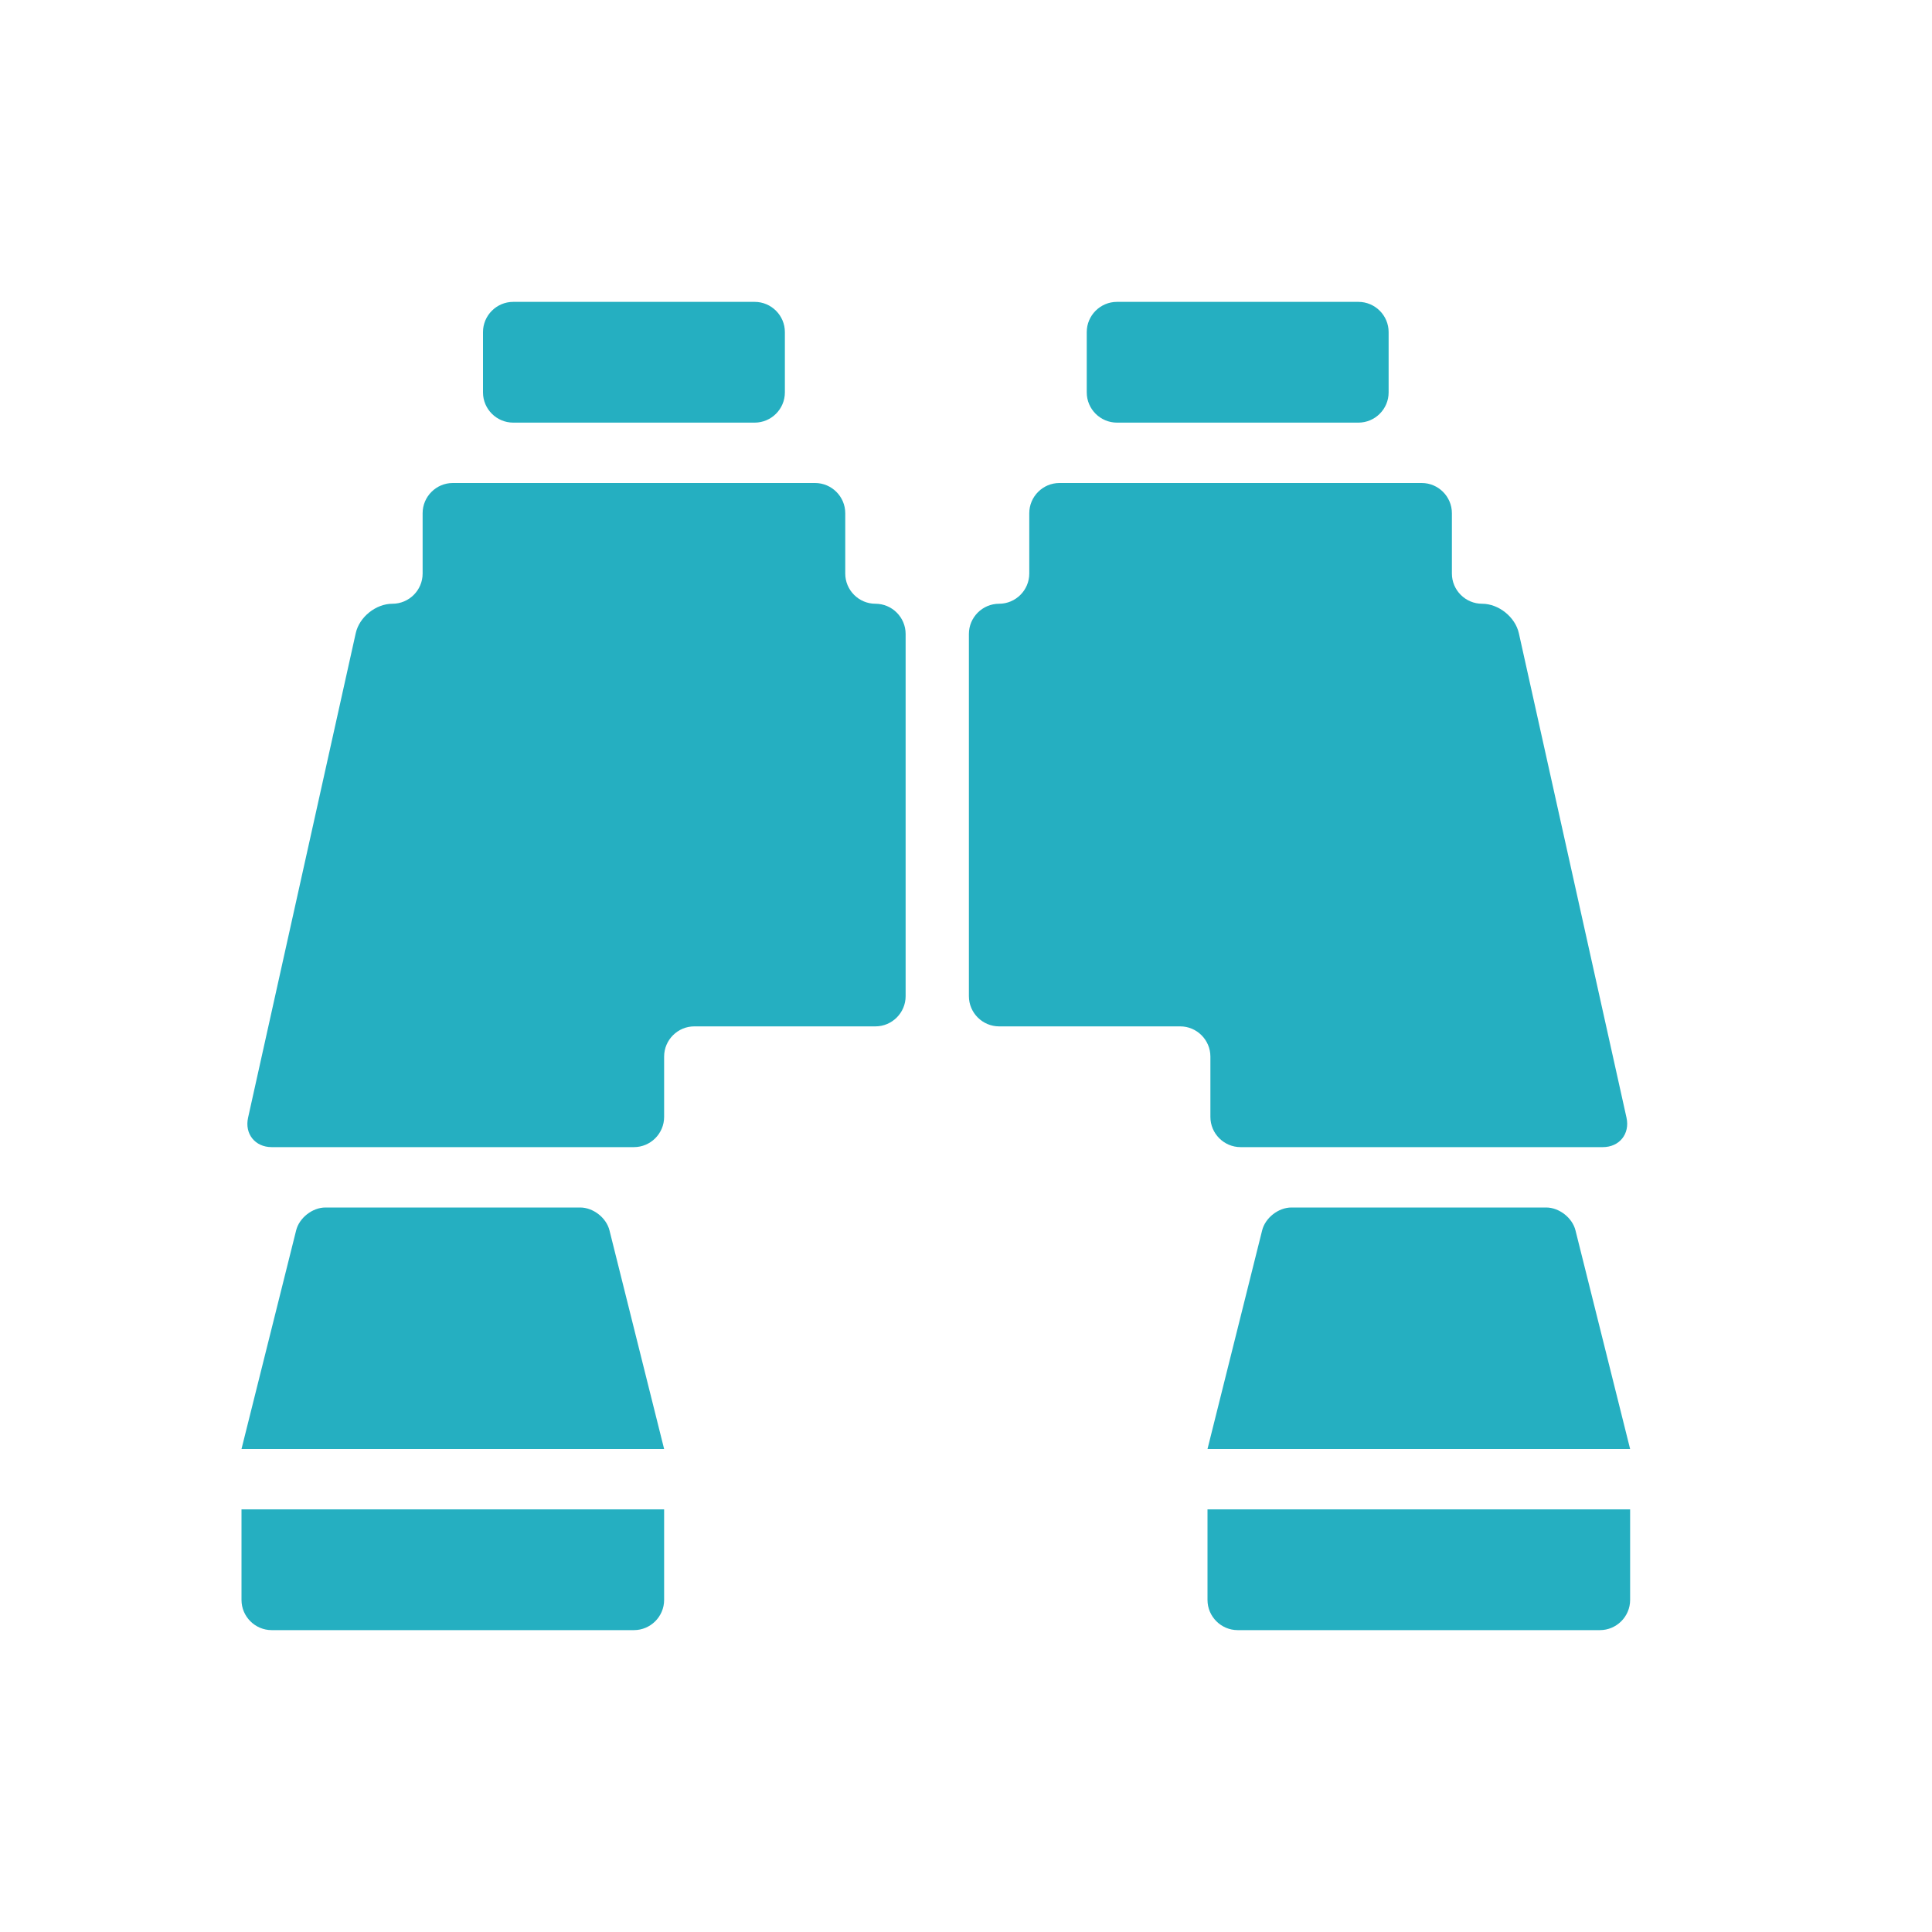<svg version="1.1" id="Uploaded to svgrepo.com" xmlns="http://www.w3.org/2000/svg" xmlns:xlink="http://www.w3.org/1999/xlink" width="173px" height="173px" viewBox="0 0 32.00 32.00" xml:space="preserve" fill="#25afc1" stroke="#25afc1" stroke-width="0"><g id="SVGRepo_bgCarrier" stroke-width="0"></g><g id="SVGRepo_tracerCarrier" stroke-linecap="round" stroke-linejoin="round"></g><g id="SVGRepo_iconCarrier"> <style type="text/css"> .duotone_twee{fill:#25afc1;} .duotone_een{fill:#25afc1;} .st0{fill:none;} </style> <g> <path class="duotone_twee" d="M11,24H4l0.905-3.621C4.957,20.17,5.176,20,5.39,20H9.61c0.215,0,0.433,0.17,0.485,0.379L11,24z M20,24h7l-0.905-3.621C26.043,20.17,25.824,20,25.61,20H21.39c-0.215,0-0.433,0.17-0.485,0.379L20,24z"></path> <path class="duotone_een" d="M13,6.5C13,6.775,12.775,7,12.5,7h-4C8.225,7,8,6.775,8,6.5v-1C8,5.225,8.225,5,8.5,5h4 C12.775,5,13,5.225,13,5.5V6.5z M11,25H4v1.5C4,26.775,4.225,27,4.5,27h6c0.275,0,0.5-0.225,0.5-0.5V25z M18,6.5 C18,6.775,18.225,7,18.5,7h4C22.775,7,23,6.775,23,6.5v-1C23,5.225,22.775,5,22.5,5h-4C18.225,5,18,5.225,18,5.5V6.5z M20,26.5 c0,0.275,0.225,0.5,0.5,0.5h6c0.275,0,0.5-0.225,0.5-0.5V25h-7V26.5z M14.5,10C14.225,10,14,9.775,14,9.5v-1 C14,8.225,13.775,8,13.5,8h-6C7.225,8,7,8.225,7,8.5v1C7,9.775,6.775,10,6.5,10l0,0c-0.275,0-0.549,0.22-0.608,0.488l-1.783,8.024 C4.049,18.78,4.225,19,4.5,19h6c0.275,0,0.5-0.225,0.5-0.5v-1c0-0.275,0.225-0.5,0.5-0.5h3c0.275,0,0.5-0.225,0.5-0.5v-6 C15,10.225,14.775,10,14.5,10L14.5,10z M16.548,10c-0.275,0-0.5,0.225-0.5,0.5v6c0,0.275,0.225,0.5,0.5,0.5h3 c0.275,0,0.5,0.225,0.5,0.5v1c0,0.275,0.225,0.5,0.5,0.5h6c0.275,0,0.451-0.22,0.392-0.488l-1.783-8.024 C25.097,10.22,24.823,10,24.548,10l0,0c-0.275,0-0.5-0.225-0.5-0.5v-1c0-0.275-0.225-0.5-0.5-0.5h-6c-0.275,0-0.5,0.225-0.5,0.5v1 C17.048,9.775,16.823,10,16.548,10L16.548,10z"></path> </g> </g></svg>